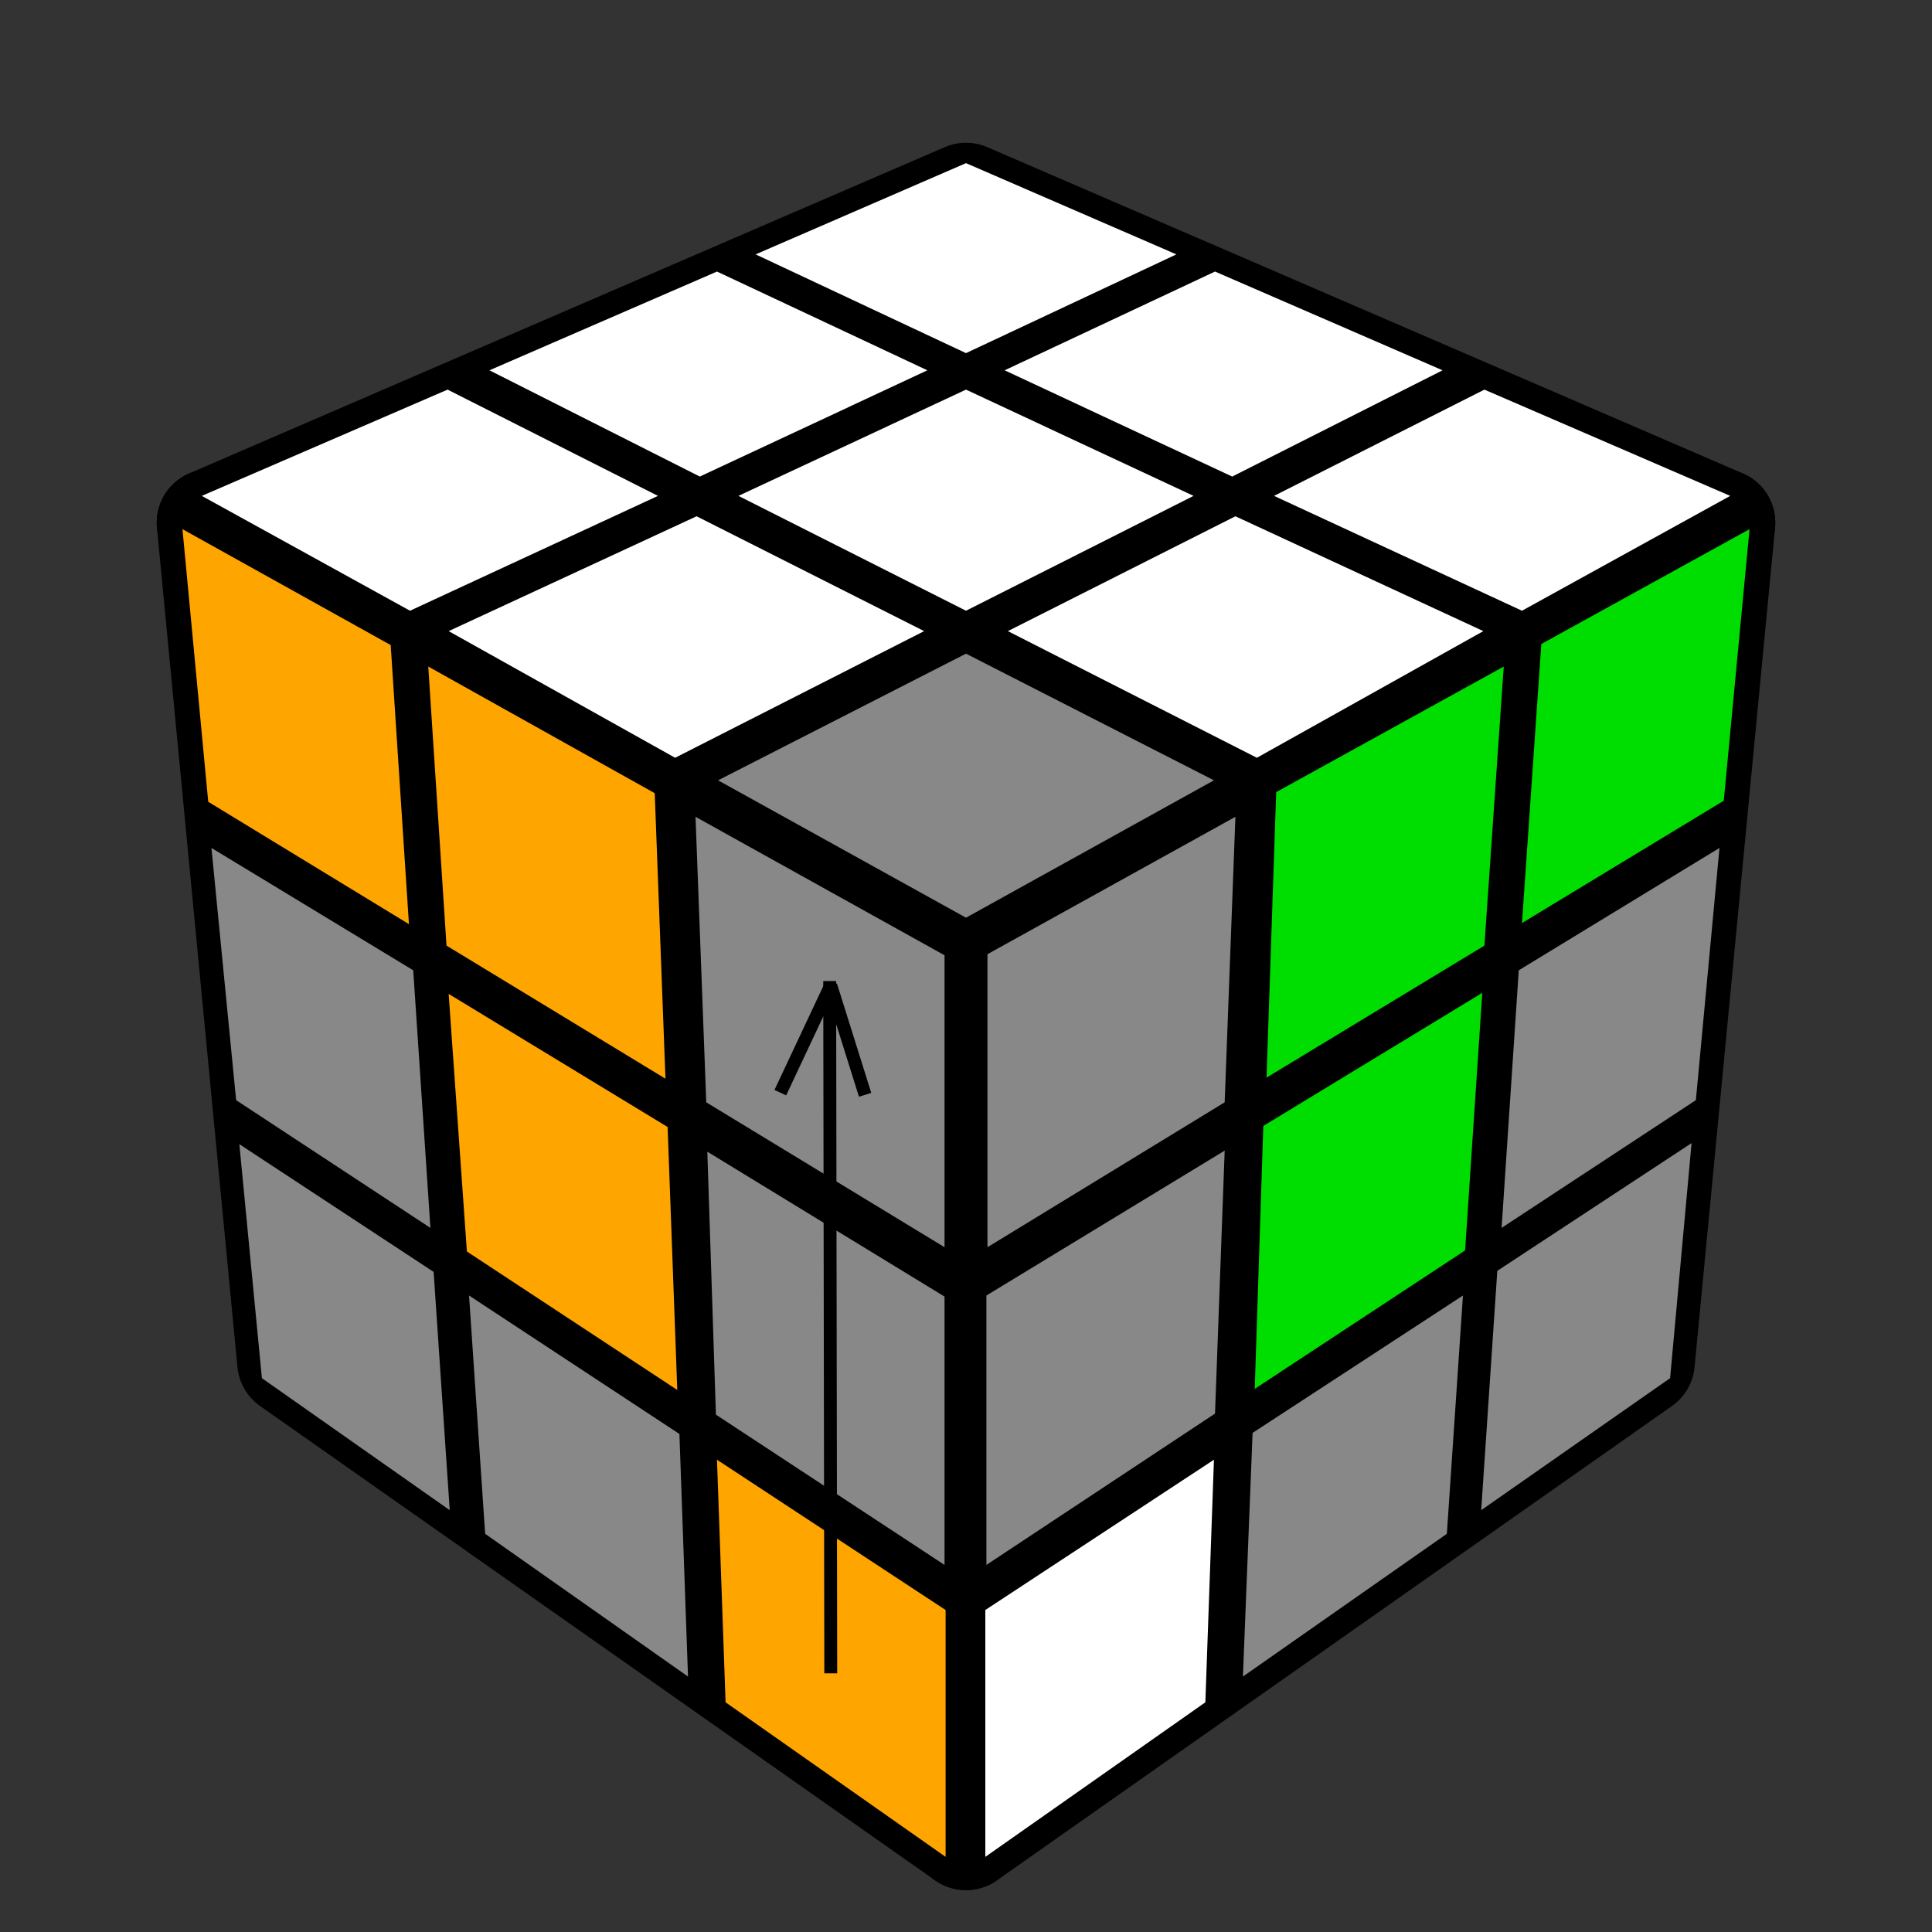 <?xml version="1.0" encoding="UTF-8" standalone="no"?>
<svg
   xmlns:dc="http://purl.org/dc/elements/1.1/"
   xmlns:cc="http://creativecommons.org/ns#"
   xmlns:rdf="http://www.w3.org/1999/02/22-rdf-syntax-ns#"
   xmlns:svg="http://www.w3.org/2000/svg"
   xmlns="http://www.w3.org/2000/svg"
   xmlns:sodipodi="http://sodipodi.sourceforge.net/DTD/sodipodi-0.dtd"
   xmlns:inkscape="http://www.inkscape.org/namespaces/inkscape"
   version="1.1"
   width="150"
   height="150"
   viewBox="-0.9 -0.9 1.8 1.8"
   id="svg146"
   sodipodi:docname="4.svg"
   inkscape:version="0.92.2 (5c3e80d, 2017-08-06)">
  <rect x="-0.9" y="-0.9" width="1.8" height="1.8" fill="#333333" stroke="none"/>
  <defs
     id="defs150" />
  <sodipodi:namedview
     pagecolor="#ffffff"
     bordercolor="#666666"
     borderopacity="1"
     objecttolerance="10"
     gridtolerance="10"
     guidetolerance="10"
     inkscape:pageopacity="0"
     inkscape:pageshadow="2"
     inkscape:window-width="1920"
     inkscape:window-height="1147"
     id="namedview148"
     showgrid="false"
     inkscape:zoom="6.52"
     inkscape:cx="85.054557"
     inkscape:cy="39.583928"
     inkscape:window-x="-8"
     inkscape:window-y="-8"
     inkscape:window-maximized="1"
     inkscape:current-layer="svg146" />
  <g
     style="stroke-width:0.1;stroke-linejoin:round;opacity:1"
     id="g88">
    <polygon
       fill="#000000"
       stroke="#000000"
       points="-4.9165444344952E-17,-0.717 0.704,-0.413 6.3108540577985E-17,-0.022 -0.704,-0.413"
       id="polygon82" />
    <polygon
       fill="#000000"
       stroke="#000000"
       points="6.3108540577985E-17,-0.022 0.704,-0.413 0.629,0.369 5.5589468959362E-17,0.811"
       id="polygon84" />
    <polygon
       fill="#000000"
       stroke="#000000"
       points="-0.704,-0.413 6.3108540577985E-17,-0.022 5.5589468959362E-17,0.811 -0.629,0.369"
       id="polygon86" />
  </g>
  <g
     style="opacity:1;stroke-opacity:0.5;stroke-width:0;stroke-linejoin:round"
     id="g144">
    <polygon
       fill="#FFFFFF"
       stroke="#000000"
       points="-4.9439549272153E-17,-0.748 0.196,-0.663 -1.6979580126642E-17,-0.571 -0.196,-0.663"
       id="polygon90" />
    <polygon
       fill="#FFFFFF"
       stroke="#000000"
       points="0.232,-0.647 0.444,-0.555 0.248,-0.456 0.036,-0.555"
       id="polygon92" />
    <polygon
       fill="#FFFFFF"
       stroke="#000000"
       points="0.483,-0.537 0.712,-0.438 0.518,-0.331 0.287,-0.438"
       id="polygon94" />
    <polygon
       fill="#FFFFFF"
       stroke="#000000"
       points="-0.232,-0.647 -0.036,-0.555 -0.248,-0.456 -0.444,-0.555"
       id="polygon96" />
    <polygon
       fill="#FFFFFF"
       stroke="#000000"
       points="-1.1906711768916E-17,-0.537 0.212,-0.438 1.3125827139793E-17,-0.331 -0.212,-0.438"
       id="polygon98" />
    <polygon
       fill="#FFFFFF"
       stroke="#000000"
       points="0.251,-0.419 0.482,-0.312 0.271,-0.194 0.039,-0.312"
       id="polygon100" />
    <polygon
       fill="#FFFFFF"
       stroke="#000000"
       points="-0.483,-0.537 -0.287,-0.438 -0.518,-0.331 -0.712,-0.438"
       id="polygon102" />
    <polygon
       fill="#FFFFFF"
       stroke="#000000"
       points="-0.251,-0.419 -0.039,-0.312 -0.271,-0.194 -0.482,-0.312"
       id="polygon104" />
    <polygon
       fill="#888888"
       stroke="#000000"
       points="1.9219742927126E-17,-0.291 0.231,-0.173 6.3251582941518E-17,-0.045 -0.231,-0.173"
       id="polygon106" />
    <polygon
       fill="#888888"
       stroke="#000000"
       points="0.02,-0.011 0.251,-0.139 0.241,0.127 0.02,0.262"
       id="polygon108" />
    <polygon
       fill="#00DD00"
       stroke="#000000"
       points="0.289,-0.162 0.501,-0.279 0.483,-0.019 0.28,0.104"
       id="polygon110" />
    <polygon
       fill="#00DD00"
       stroke="#000000"
       points="0.536,-0.3 0.73,-0.407 0.706,-0.154 0.518,-0.04"
       id="polygon112" />
    <polygon
       fill="#888888"
       stroke="#000000"
       points="0.019,0.307 0.241,0.172 0.232,0.417 0.019,0.558"
       id="polygon114" />
    <polygon
       fill="#00DD00"
       stroke="#000000"
       points="0.277,0.149 0.481,0.025 0.465,0.265 0.269,0.394"
       id="polygon116" />
    <polygon
       fill="#888888"
       stroke="#000000"
       points="0.515,0.004 0.702,-0.11 0.68,0.125 0.499,0.244"
       id="polygon118" />
    <polygon
       fill="#FFFFFF"
       stroke="#000000"
       points="0.018,0.6 0.231,0.46 0.223,0.686 0.018,0.83"
       id="polygon120" />
    <polygon
       fill="#888888"
       stroke="#000000"
       points="0.267,0.435 0.463,0.307 0.448,0.529 0.258,0.662"
       id="polygon122" />
    <polygon
       fill="#888888"
       stroke="#000000"
       points="0.495,0.284 0.676,0.165 0.656,0.384 0.48,0.507"
       id="polygon124" />
    <polygon
       fill="#FFA500"
       stroke="#000000"
       points="-0.73,-0.407 -0.536,-0.299 -0.519,-0.039 -0.706,-0.153"
       id="polygon126" />
    <polygon
       fill="#FFA500"
       stroke="#000000"
       points="-0.501,-0.279 -0.29,-0.161 -0.28,0.105 -0.484,-0.019"
       id="polygon128" />
    <polygon
       fill="#888888"
       stroke="#000000"
       points="-0.252,-0.139 -0.02,-0.01 -0.02,0.262 -0.242,0.127"
       id="polygon130" />
    <polygon
       fill="#888888"
       stroke="#000000"
       points="-0.703,-0.11 -0.515,0.004 -0.499,0.244 -0.68,0.125"
       id="polygon132" />
    <polygon
       fill="#FFA500"
       stroke="#000000"
       points="-0.482,0.026 -0.278,0.15 -0.269,0.395 -0.465,0.266"
       id="polygon134" />
    <polygon
       fill="#888888"
       stroke="#000000"
       points="-0.241,0.173 -0.02,0.308 -0.02,0.558 -0.233,0.418"
       id="polygon136" />
    <polygon
       fill="#888888"
       stroke="#000000"
       points="-0.677,0.166 -0.496,0.285 -0.481,0.507 -0.656,0.384"
       id="polygon138" />
    <polygon
       fill="#888888"
       stroke="#000000"
       points="-0.463,0.307 -0.267,0.436 -0.259,0.662 -0.448,0.529"
       id="polygon140" />
    <polygon
       fill="#FFA500"
       stroke="#000000"
       points="-0.232,0.46 -0.019,0.6 -0.019,0.83 -0.224,0.686"
       id="polygon142" />
  </g>
  <path
     style="fill:none;stroke:#000000;stroke-width:0.012px;stroke-linecap:butt;stroke-linejoin:miter;stroke-opacity:1"
     d="m -0.127,0.014 0.001,0.645"
     id="path158"
     inkscape:connector-curvature="0" />
  <path
     style="fill:none;stroke:#000000;stroke-width:0.012px;stroke-linecap:butt;stroke-linejoin:miter;stroke-opacity:1"
     d="m -0.173,0.118 0.047,-0.1"
     id="path160"
     inkscape:connector-curvature="0" />
  <path
     style="fill:none;stroke:#000000;stroke-width:0.012px;stroke-linecap:butt;stroke-linejoin:miter;stroke-opacity:1"
     d="M -0.094,0.12 -0.126,0.018"
     id="path162"
     inkscape:connector-curvature="0" />
</svg>
